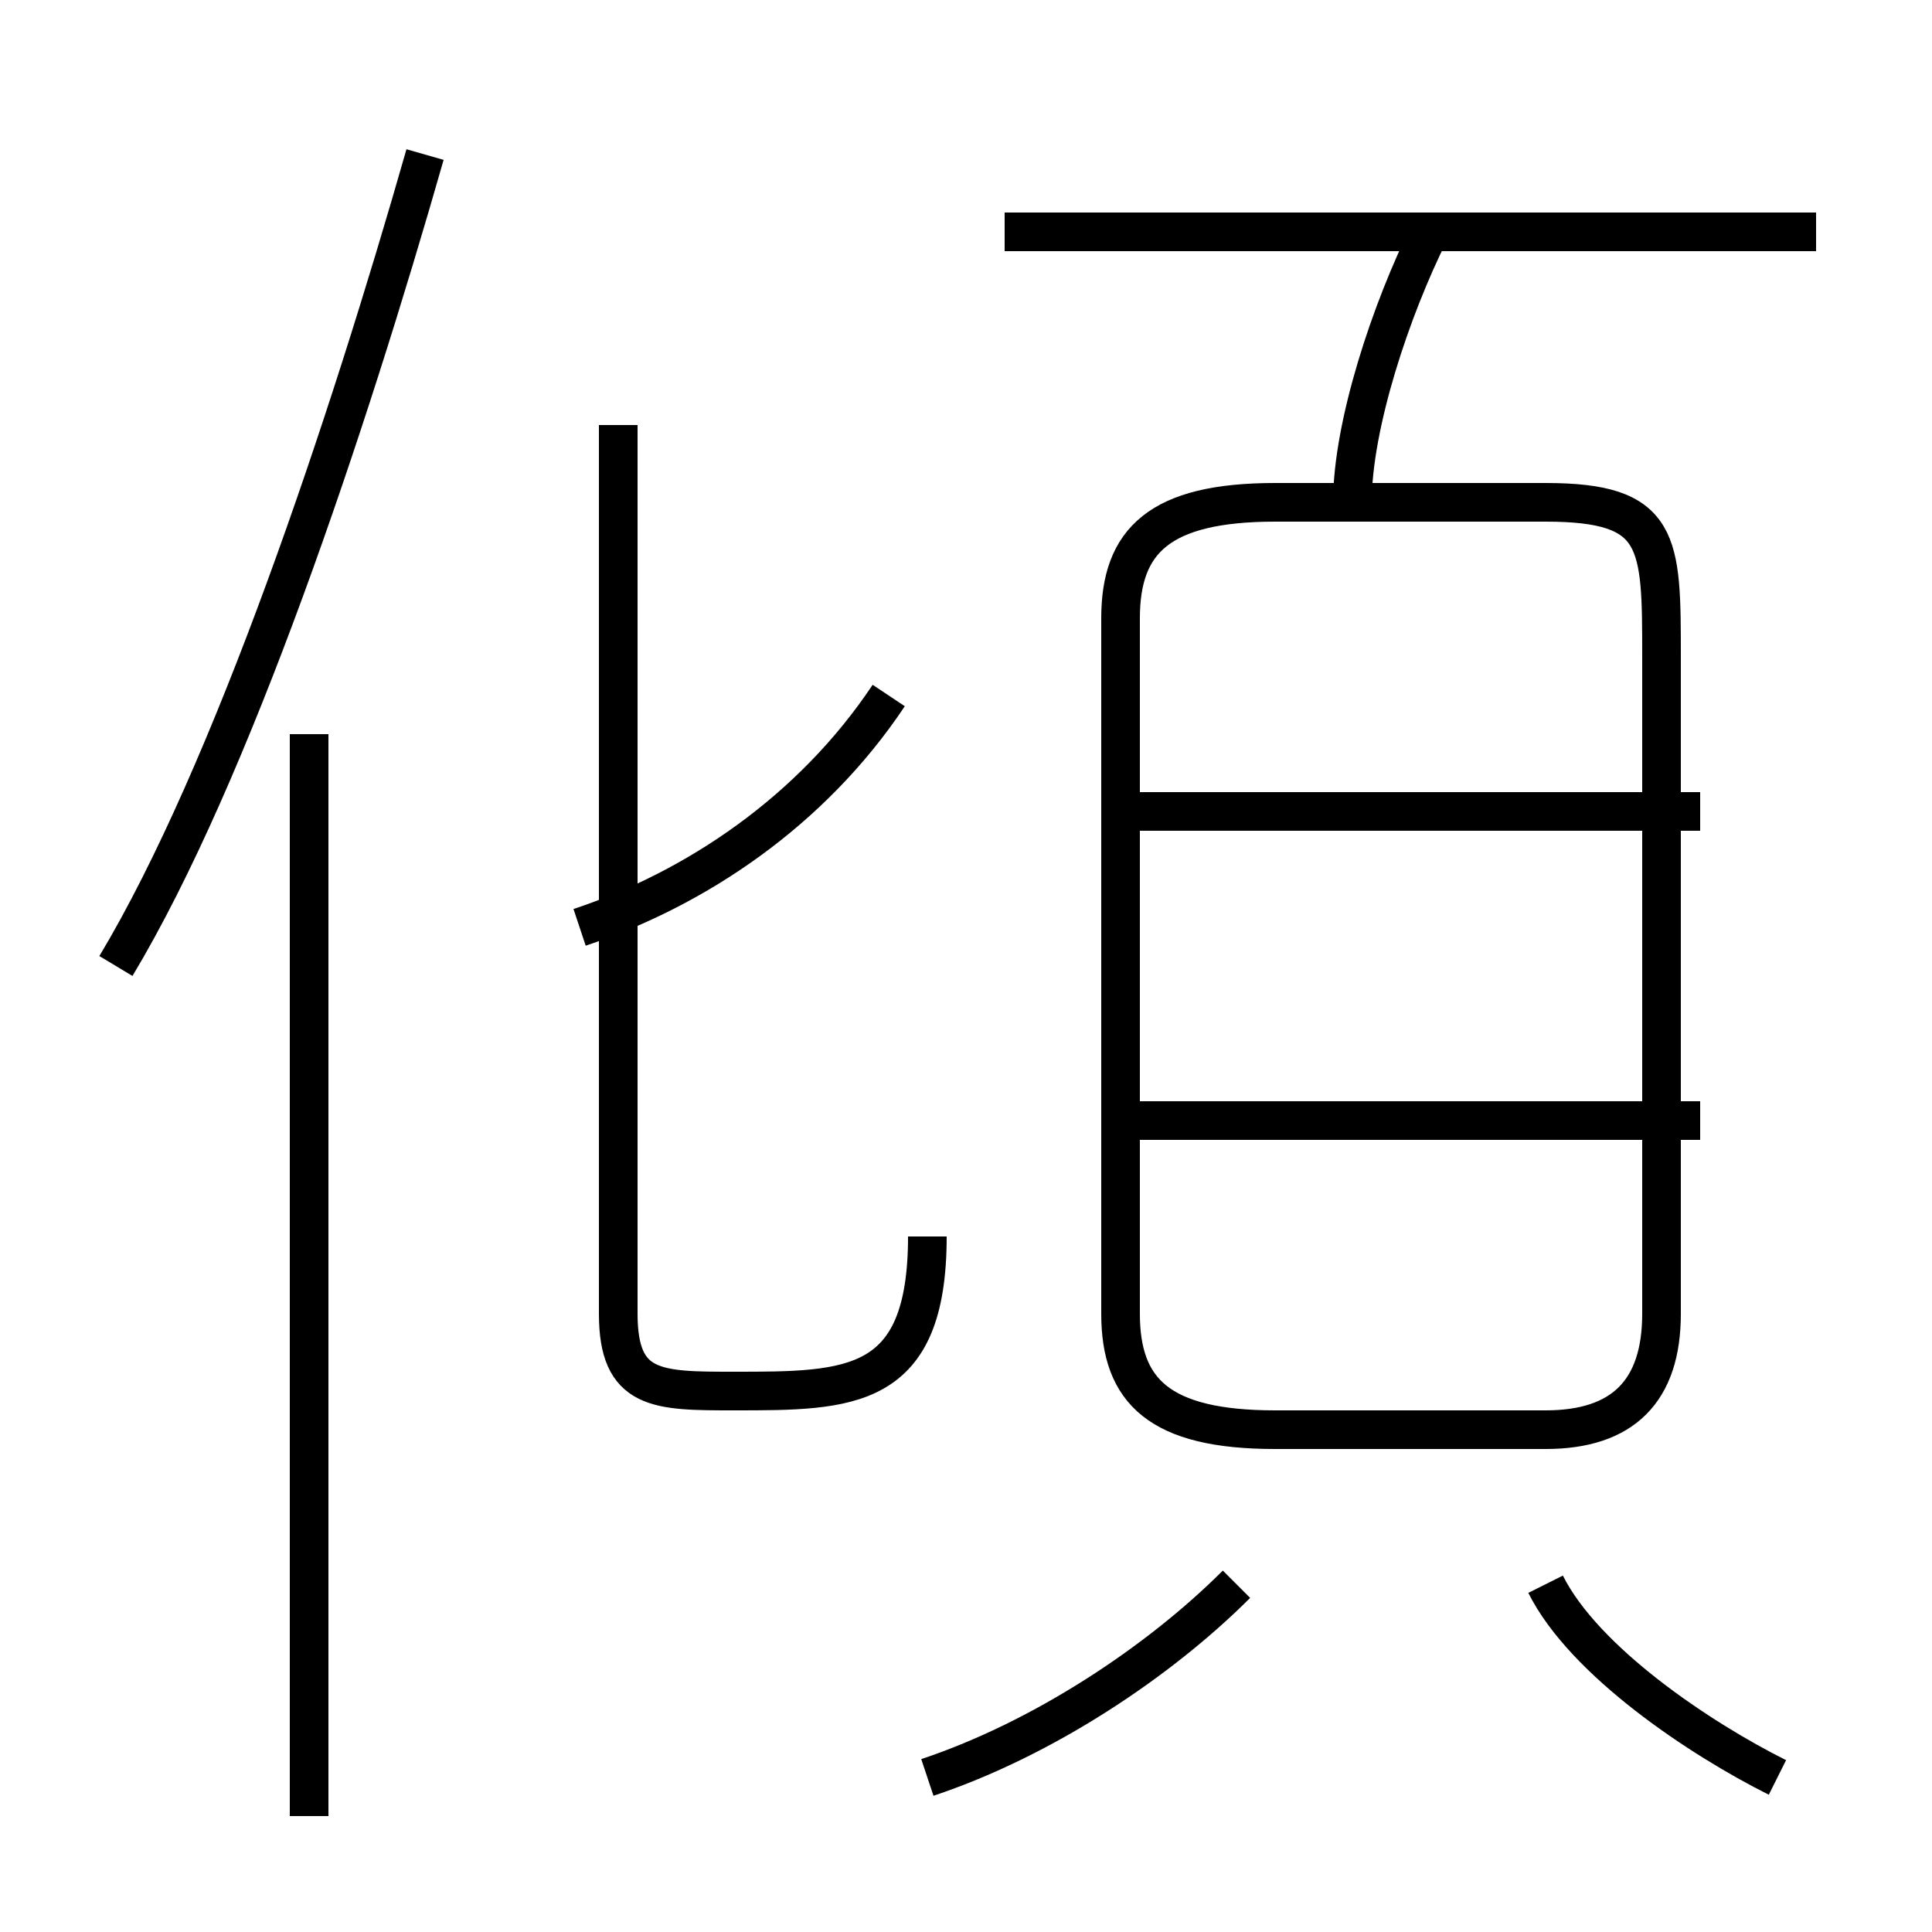 <?xml version='1.0' encoding='utf8'?>
<svg viewBox="0.0 -6.0 50.0 50.0" version="1.1" xmlns="http://www.w3.org/2000/svg">
<rect x="0.0" y="-6.0" width="50.0" height="50.0" fill="#808080" stroke="none"/>
<rect x="-1000" y="-1000" width="2000" height="2000" stroke="white" fill="white"/>
<g style="fill:white;stroke:#000000;  stroke-width:1">
<path d="M 33 -7 L 40 -7 C 42 -7 43 -8 43 -10 L 43 -27 C 43 -30 43 -31 40 -31 L 33 -31 C 30 -31 29 -30 29 -28 L 29 -10 C 29 -8 30 -7 33 -7 Z M 8 3 L 8 -25 M 24 2 C 27 1 30 -1 32 -3 M 3 -19 C 6 -24 9 -33 11 -40 M 24 -12 C 24 -8 22 -8 19 -8 C 17 -8 16 -8 16 -10 L 16 -33 M 46 2 C 44 1 41 -1 40 -3 M 15 -20 C 18 -21 21 -23 23 -26 M 44 -15 L 29 -15 M 44 -23 L 29 -23 M 35 -31 C 35 -33 36 -36 37 -38 M 47 -38 L 26 -38" transform="translate(0.0 38.0)" />
</g>
</svg>